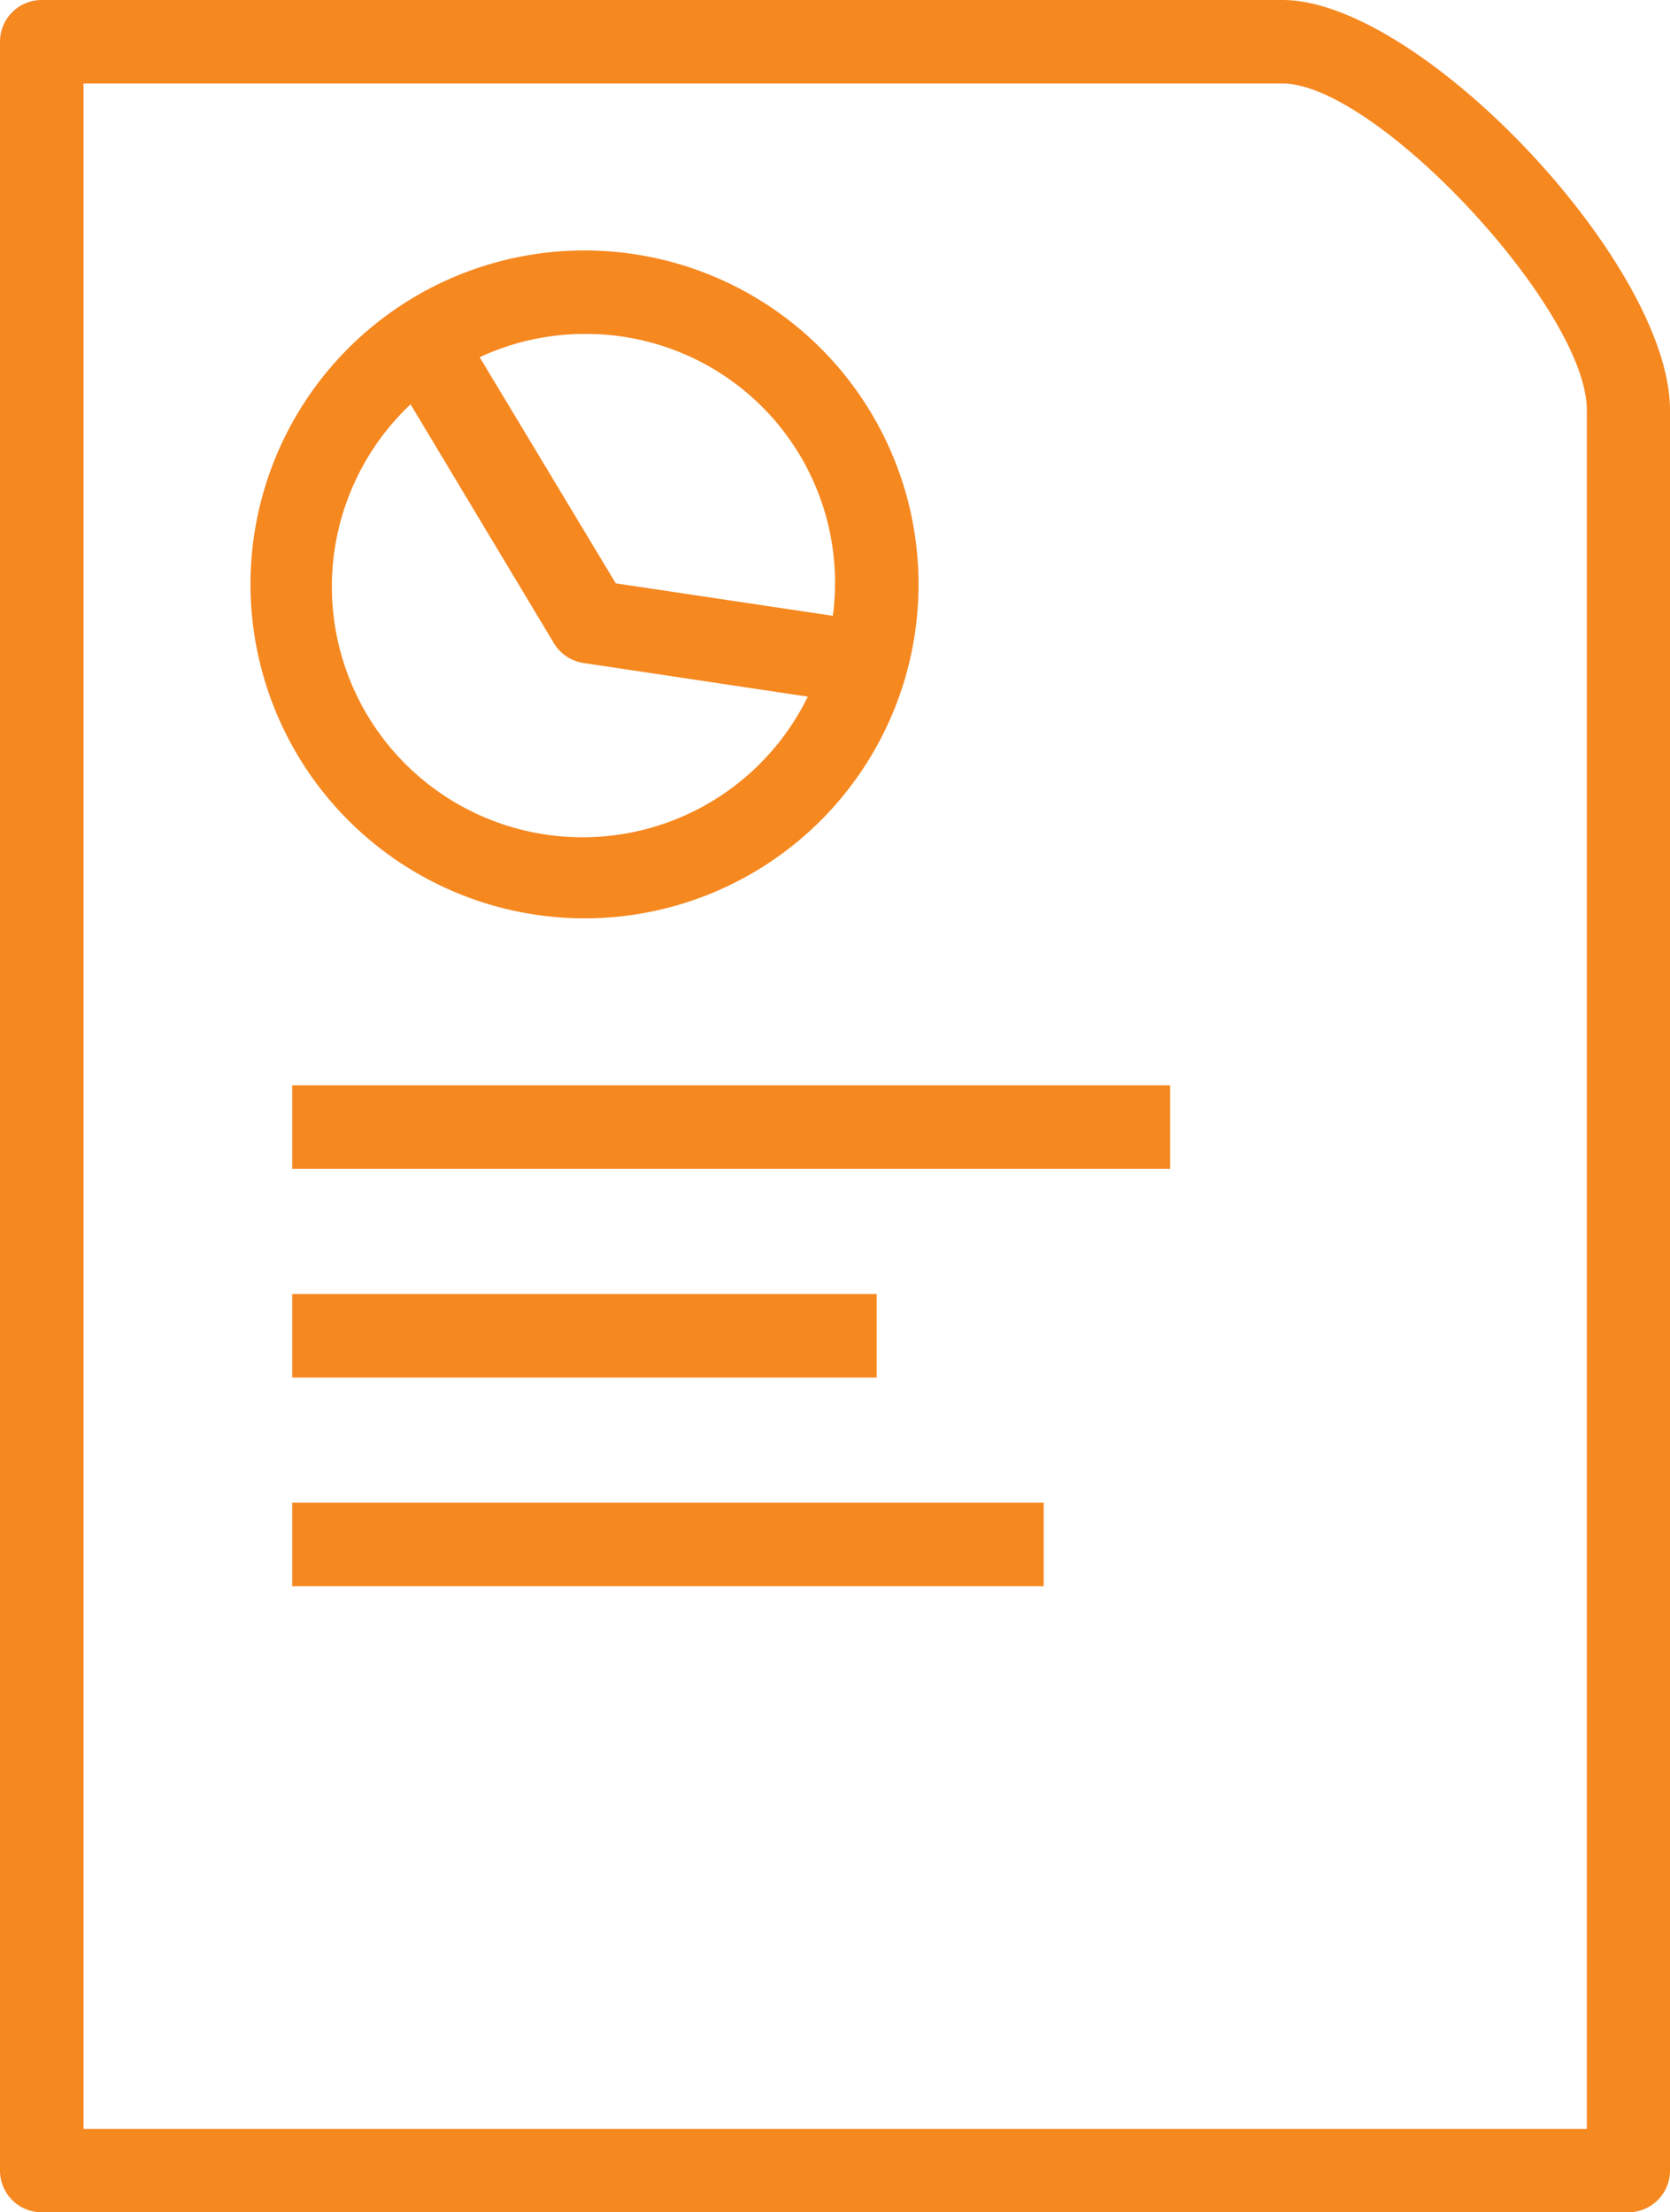 <svg id="Group_6944" data-name="Group 6944" xmlns="http://www.w3.org/2000/svg" width="18.654" height="24.716" viewBox="0 0 18.654 24.716">
  <g id="Group_6943" data-name="Group 6943" transform="translate(0)">
    <path id="Path_8997" data-name="Path 8997" d="M36.91,0H23.051a.466.466,0,0,0-.466.466V24.25a.466.466,0,0,0,.466.466H40.773a.466.466,0,0,0,.466-.466V4.581C41.239,2.954,38.448,0,36.91,0Zm3.4,23.784H23.518V.933H36.91c1.047,0,3.4,2.523,3.4,3.648Z" transform="translate(-22.585)" fill="#f68820"/>
    <path id="Path_8998" data-name="Path 8998" d="M47.164,28.309a3.731,3.731,0,1,0-3.731-3.731A3.735,3.735,0,0,0,47.164,28.309Zm0-6.529a2.78,2.78,0,0,1,2.774,3.149l-2.425-.363L45.993,22.04A2.775,2.775,0,0,1,47.164,21.78Zm-1.942.788,1.6,2.667a.467.467,0,0,0,.33.221l2.506.376a2.8,2.8,0,1,1-4.44-3.263Z" transform="translate(-40.635 -18.049)" fill="#f68820"/>
    <rect id="Rectangle_546" data-name="Rectangle 546" width="9.806" height="0.933" transform="translate(3.264 12.125)" fill="#f68820"/>
    <rect id="Rectangle_547" data-name="Rectangle 547" width="6.529" height="0.933" transform="translate(3.264 14.457)" fill="#f68820"/>
    <rect id="Rectangle_548" data-name="Rectangle 548" width="8.394" height="0.933" transform="translate(3.264 16.788)" fill="#f68820"/>
  </g>
</svg>

